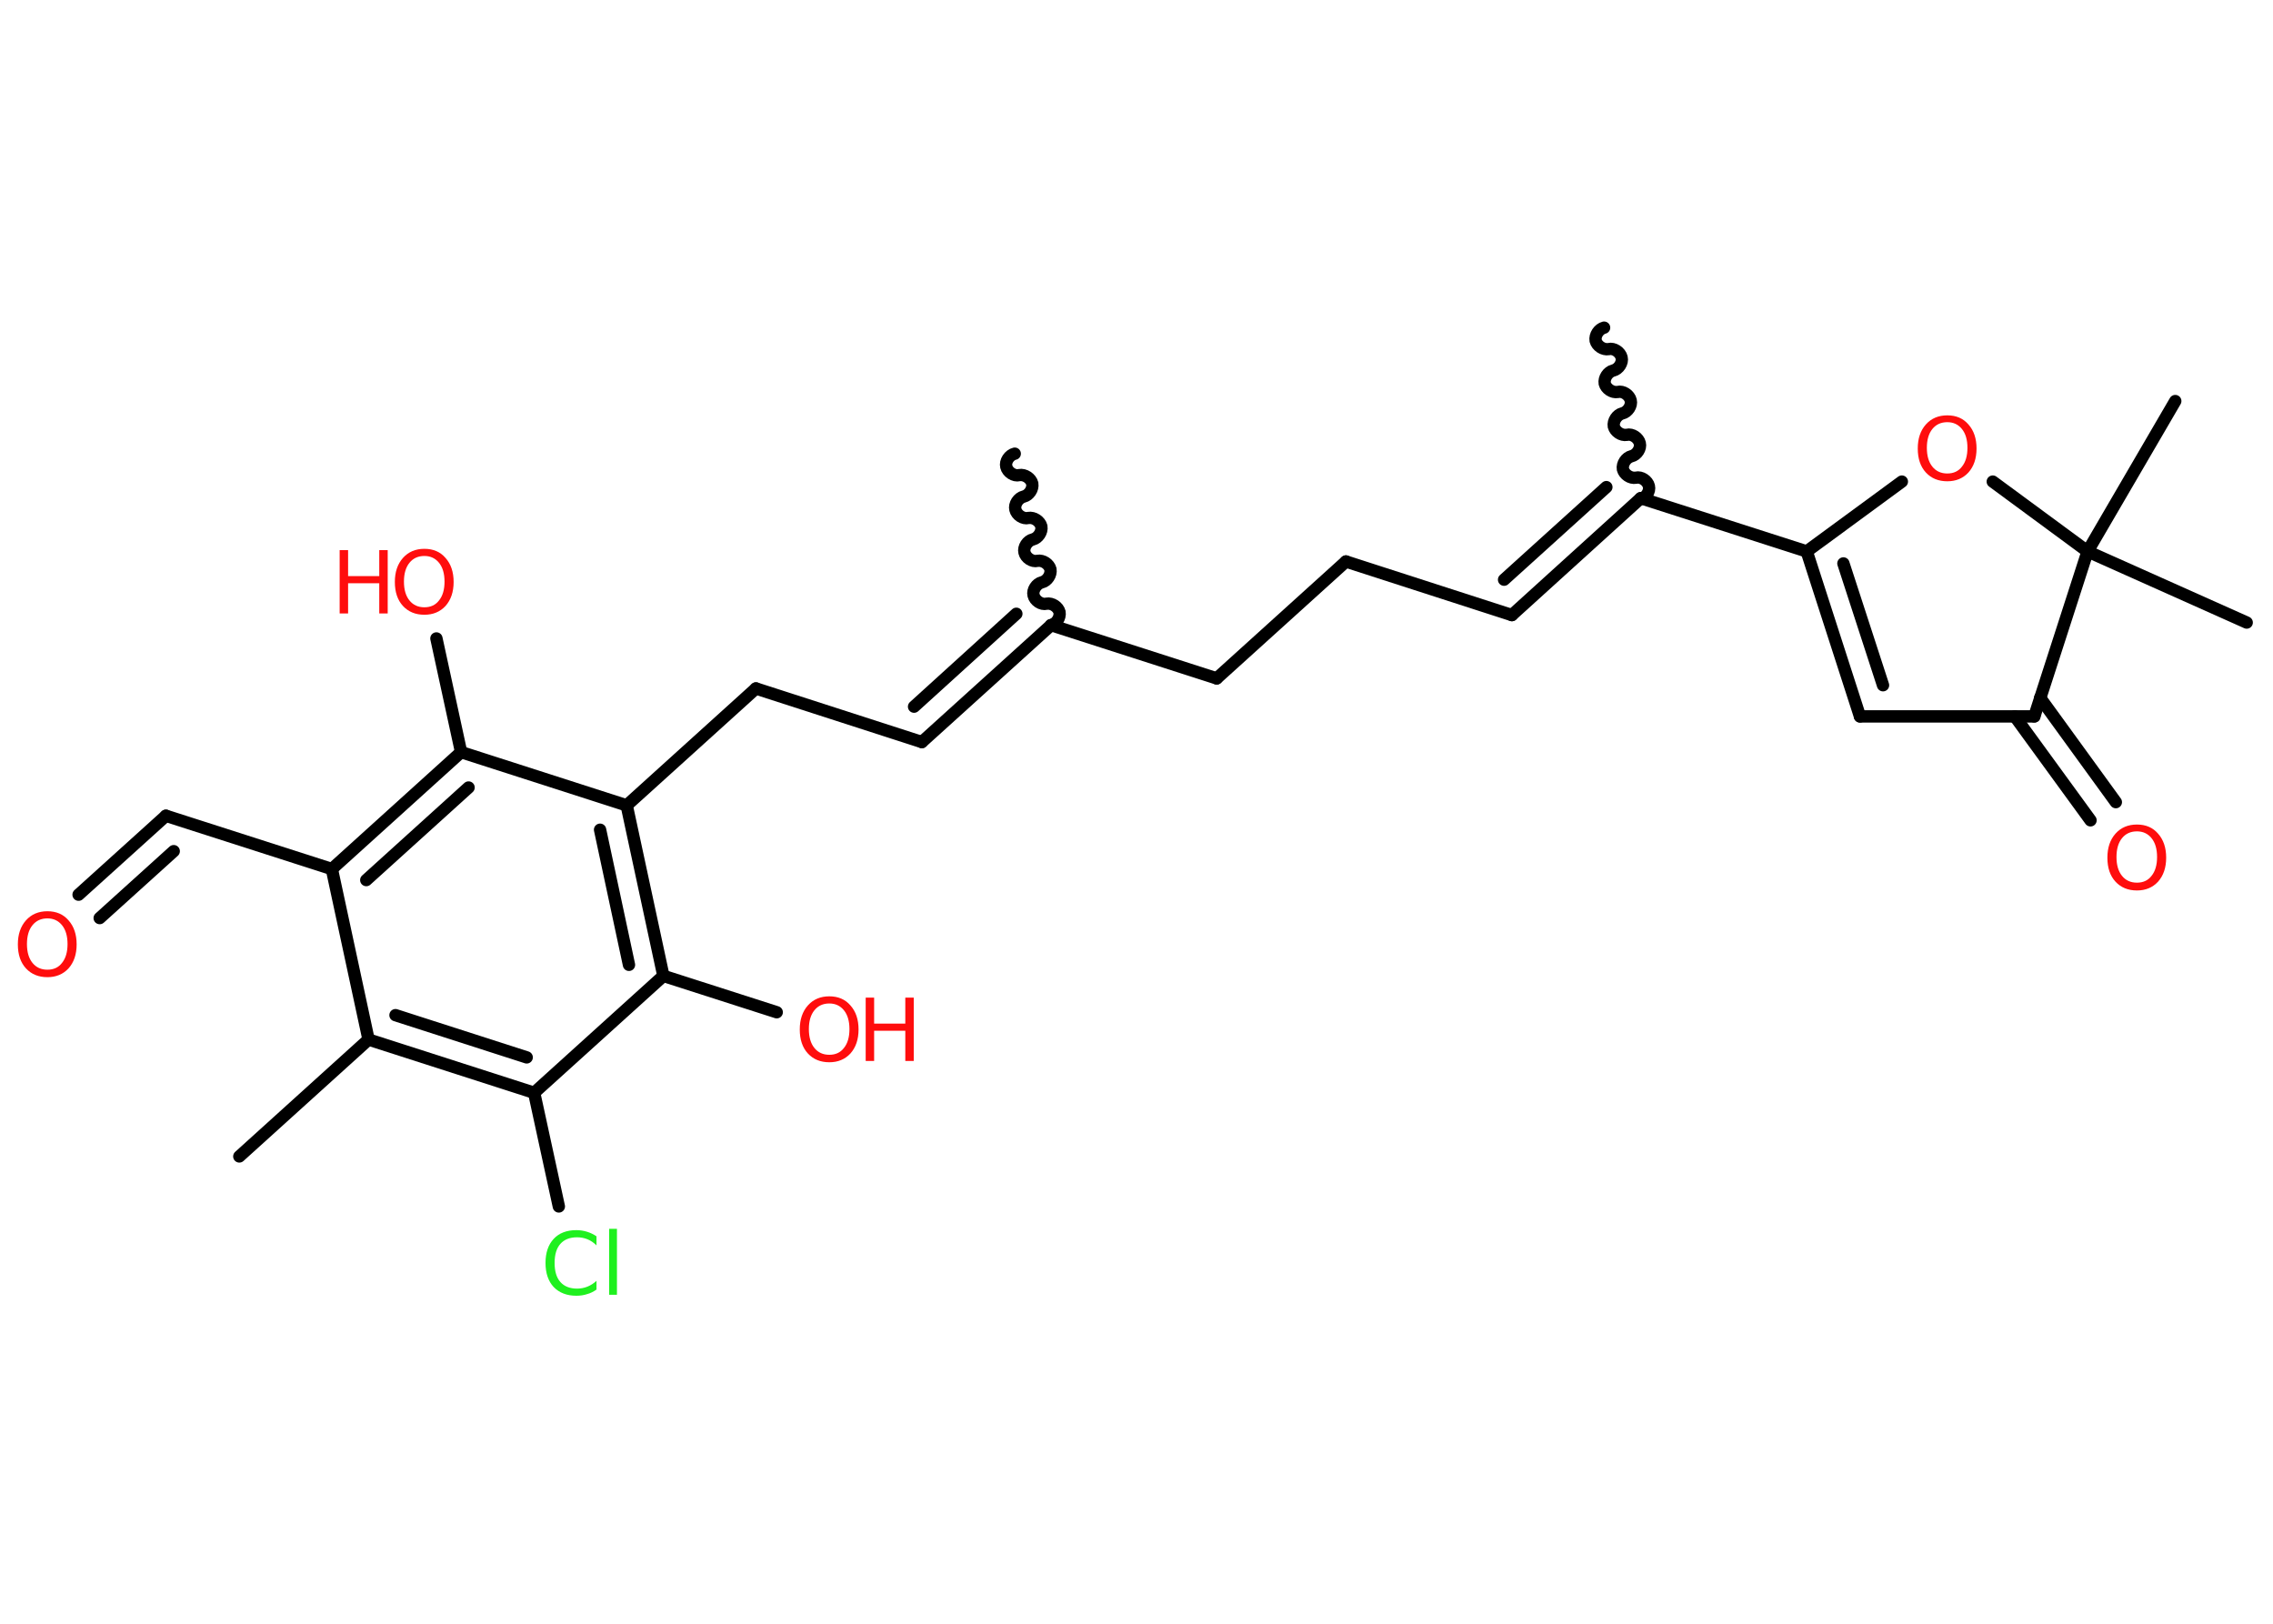 <?xml version='1.0' encoding='UTF-8'?>
<!DOCTYPE svg PUBLIC "-//W3C//DTD SVG 1.1//EN" "http://www.w3.org/Graphics/SVG/1.1/DTD/svg11.dtd">
<svg version='1.2' xmlns='http://www.w3.org/2000/svg' xmlns:xlink='http://www.w3.org/1999/xlink' width='70.0mm' height='50.0mm' viewBox='0 0 70.0 50.0'>
  <desc>Generated by the Chemistry Development Kit (http://github.com/cdk)</desc>
  <g stroke-linecap='round' stroke-linejoin='round' stroke='#000000' stroke-width='.38' fill='#FF0D0D'>
    <rect x='.0' y='.0' width='70.0' height='50.0' fill='#FFFFFF' stroke='none'/>
    <g id='mol1' class='mol'>
      <path id='mol1bnd1' class='bond' d='M32.37 19.25c.16 -.04 .29 -.23 .26 -.4c-.04 -.16 -.23 -.29 -.4 -.26c-.16 .04 -.36 -.09 -.4 -.26c-.04 -.16 .09 -.36 .26 -.4c.16 -.04 .29 -.23 .26 -.4c-.04 -.16 -.23 -.29 -.4 -.26c-.16 .04 -.36 -.09 -.4 -.26c-.04 -.16 .09 -.36 .26 -.4c.16 -.04 .29 -.23 .26 -.4c-.04 -.16 -.23 -.29 -.4 -.26c-.16 .04 -.36 -.09 -.4 -.26c-.04 -.16 .09 -.36 .26 -.4c.16 -.04 .29 -.23 .26 -.4c-.04 -.16 -.23 -.29 -.4 -.26c-.16 .04 -.36 -.09 -.4 -.26c-.04 -.16 .09 -.36 .26 -.4' fill='none' stroke='#000000' stroke-width='.38'/>
      <g id='mol1bnd2' class='bond'>
        <line x1='28.39' y1='22.85' x2='32.37' y2='19.25'/>
        <line x1='28.15' y1='21.76' x2='31.3' y2='18.9'/>
      </g>
      <line id='mol1bnd3' class='bond' x1='28.39' y1='22.85' x2='23.28' y2='21.2'/>
      <line id='mol1bnd4' class='bond' x1='23.28' y1='21.2' x2='19.3' y2='24.8'/>
      <g id='mol1bnd5' class='bond'>
        <line x1='20.43' y1='30.05' x2='19.3' y2='24.8'/>
        <line x1='19.37' y1='29.71' x2='18.48' y2='25.55'/>
      </g>
      <line id='mol1bnd6' class='bond' x1='20.43' y1='30.05' x2='23.92' y2='31.17'/>
      <line id='mol1bnd7' class='bond' x1='20.43' y1='30.05' x2='16.45' y2='33.65'/>
      <line id='mol1bnd8' class='bond' x1='16.45' y1='33.65' x2='17.21' y2='37.15'/>
      <g id='mol1bnd9' class='bond'>
        <line x1='11.35' y1='32.01' x2='16.45' y2='33.65'/>
        <line x1='12.18' y1='31.26' x2='16.22' y2='32.56'/>
      </g>
      <line id='mol1bnd10' class='bond' x1='11.35' y1='32.01' x2='7.37' y2='35.61'/>
      <line id='mol1bnd11' class='bond' x1='11.35' y1='32.01' x2='10.22' y2='26.76'/>
      <line id='mol1bnd12' class='bond' x1='10.22' y1='26.76' x2='5.11' y2='25.12'/>
      <g id='mol1bnd13' class='bond'>
        <line x1='5.11' y1='25.12' x2='2.42' y2='27.55'/>
        <line x1='5.35' y1='26.21' x2='3.07' y2='28.27'/>
      </g>
      <g id='mol1bnd14' class='bond'>
        <line x1='14.2' y1='23.16' x2='10.22' y2='26.76'/>
        <line x1='14.43' y1='24.25' x2='11.28' y2='27.1'/>
      </g>
      <line id='mol1bnd15' class='bond' x1='19.3' y1='24.8' x2='14.2' y2='23.16'/>
      <line id='mol1bnd16' class='bond' x1='14.2' y1='23.16' x2='13.44' y2='19.66'/>
      <line id='mol1bnd17' class='bond' x1='32.37' y1='19.25' x2='37.47' y2='20.89'/>
      <line id='mol1bnd18' class='bond' x1='37.47' y1='20.89' x2='41.45' y2='17.29'/>
      <line id='mol1bnd19' class='bond' x1='41.45' y1='17.29' x2='46.56' y2='18.94'/>
      <g id='mol1bnd20' class='bond'>
        <line x1='46.56' y1='18.94' x2='50.53' y2='15.34'/>
        <line x1='46.32' y1='17.85' x2='49.47' y2='15.0'/>
      </g>
      <path id='mol1bnd21' class='bond' d='M49.4 10.09c-.16 .04 -.29 .23 -.26 .4c.04 .16 .23 .29 .4 .26c.16 -.04 .36 .09 .4 .26c.04 .16 -.09 .36 -.26 .4c-.16 .04 -.29 .23 -.26 .4c.04 .16 .23 .29 .4 .26c.16 -.04 .36 .09 .4 .26c.04 .16 -.09 .36 -.26 .4c-.16 .04 -.29 .23 -.26 .4c.04 .16 .23 .29 .4 .26c.16 -.04 .36 .09 .4 .26c.04 .16 -.09 .36 -.26 .4c-.16 .04 -.29 .23 -.26 .4c.04 .16 .23 .29 .4 .26c.16 -.04 .36 .09 .4 .26c.04 .16 -.09 .36 -.26 .4' fill='none' stroke='#000000' stroke-width='.38'/>
      <line id='mol1bnd22' class='bond' x1='50.53' y1='15.34' x2='55.64' y2='16.98'/>
      <g id='mol1bnd23' class='bond'>
        <line x1='55.64' y1='16.98' x2='57.28' y2='22.06'/>
        <line x1='56.77' y1='17.35' x2='57.99' y2='21.1'/>
      </g>
      <line id='mol1bnd24' class='bond' x1='57.28' y1='22.06' x2='62.65' y2='22.06'/>
      <g id='mol1bnd25' class='bond'>
        <line x1='62.83' y1='21.49' x2='65.16' y2='24.7'/>
        <line x1='62.05' y1='22.06' x2='64.38' y2='25.26'/>
      </g>
      <line id='mol1bnd26' class='bond' x1='62.65' y1='22.06' x2='64.29' y2='16.98'/>
      <line id='mol1bnd27' class='bond' x1='64.29' y1='16.98' x2='69.19' y2='19.17'/>
      <line id='mol1bnd28' class='bond' x1='64.29' y1='16.98' x2='66.99' y2='12.35'/>
      <line id='mol1bnd29' class='bond' x1='64.29' y1='16.98' x2='61.37' y2='14.83'/>
      <line id='mol1bnd30' class='bond' x1='55.64' y1='16.98' x2='58.57' y2='14.83'/>
      <g id='mol1atm7' class='atom'>
        <path d='M25.54 30.9q-.29 .0 -.46 .21q-.17 .21 -.17 .58q.0 .37 .17 .58q.17 .21 .46 .21q.29 .0 .45 -.21q.17 -.21 .17 -.58q.0 -.37 -.17 -.58q-.17 -.21 -.45 -.21zM25.54 30.68q.41 .0 .65 .28q.25 .28 .25 .74q.0 .46 -.25 .74q-.25 .27 -.65 .27q-.41 .0 -.66 -.27q-.25 -.27 -.25 -.74q.0 -.46 .25 -.74q.25 -.28 .66 -.28z' stroke='none'/>
        <path d='M26.66 30.72h.26v.8h.96v-.8h.26v1.95h-.26v-.93h-.96v.93h-.26v-1.95z' stroke='none'/>
      </g>
      <path id='mol1atm9' class='atom' d='M18.37 38.07v.28q-.13 -.13 -.28 -.19q-.15 -.06 -.32 -.06q-.33 .0 -.51 .2q-.18 .2 -.18 .59q.0 .39 .18 .59q.18 .2 .51 .2q.17 .0 .32 -.06q.15 -.06 .28 -.18v.27q-.14 .1 -.29 .14q-.15 .05 -.33 .05q-.44 .0 -.7 -.27q-.25 -.27 -.25 -.74q.0 -.47 .25 -.74q.25 -.27 .7 -.27q.17 .0 .33 .05q.16 .05 .29 .14zM18.76 37.84h.24v2.03h-.24v-2.03z' stroke='none' fill='#1FF01F'/>
      <path id='mol1atm14' class='atom' d='M1.46 28.28q-.29 .0 -.46 .21q-.17 .21 -.17 .58q.0 .37 .17 .58q.17 .21 .46 .21q.29 .0 .45 -.21q.17 -.21 .17 -.58q.0 -.37 -.17 -.58q-.17 -.21 -.45 -.21zM1.46 28.06q.41 .0 .65 .28q.25 .28 .25 .74q.0 .46 -.25 .74q-.25 .27 -.65 .27q-.41 .0 -.66 -.27q-.25 -.27 -.25 -.74q.0 -.46 .25 -.74q.25 -.28 .66 -.28z' stroke='none'/>
      <g id='mol1atm16' class='atom'>
        <path d='M13.07 17.12q-.29 .0 -.46 .21q-.17 .21 -.17 .58q.0 .37 .17 .58q.17 .21 .46 .21q.29 .0 .45 -.21q.17 -.21 .17 -.58q.0 -.37 -.17 -.58q-.17 -.21 -.45 -.21zM13.07 16.9q.41 .0 .65 .28q.25 .28 .25 .74q.0 .46 -.25 .74q-.25 .27 -.65 .27q-.41 .0 -.66 -.27q-.25 -.27 -.25 -.74q.0 -.46 .25 -.74q.25 -.28 .66 -.28z' stroke='none'/>
        <path d='M10.46 16.94h.26v.8h.96v-.8h.26v1.95h-.26v-.93h-.96v.93h-.26v-1.95z' stroke='none'/>
      </g>
      <path id='mol1atm25' class='atom' d='M65.81 25.6q-.29 .0 -.46 .21q-.17 .21 -.17 .58q.0 .37 .17 .58q.17 .21 .46 .21q.29 .0 .45 -.21q.17 -.21 .17 -.58q.0 -.37 -.17 -.58q-.17 -.21 -.45 -.21zM65.81 25.39q.41 .0 .65 .28q.25 .28 .25 .74q.0 .46 -.25 .74q-.25 .27 -.65 .27q-.41 .0 -.66 -.27q-.25 -.27 -.25 -.74q.0 -.46 .25 -.74q.25 -.28 .66 -.28z' stroke='none'/>
      <path id='mol1atm29' class='atom' d='M59.97 13.0q-.29 .0 -.46 .21q-.17 .21 -.17 .58q.0 .37 .17 .58q.17 .21 .46 .21q.29 .0 .45 -.21q.17 -.21 .17 -.58q.0 -.37 -.17 -.58q-.17 -.21 -.45 -.21zM59.97 12.79q.41 .0 .65 .28q.25 .28 .25 .74q.0 .46 -.25 .74q-.25 .27 -.65 .27q-.41 .0 -.66 -.27q-.25 -.27 -.25 -.74q.0 -.46 .25 -.74q.25 -.28 .66 -.28z' stroke='none'/>
    </g>
  </g>
</svg>
